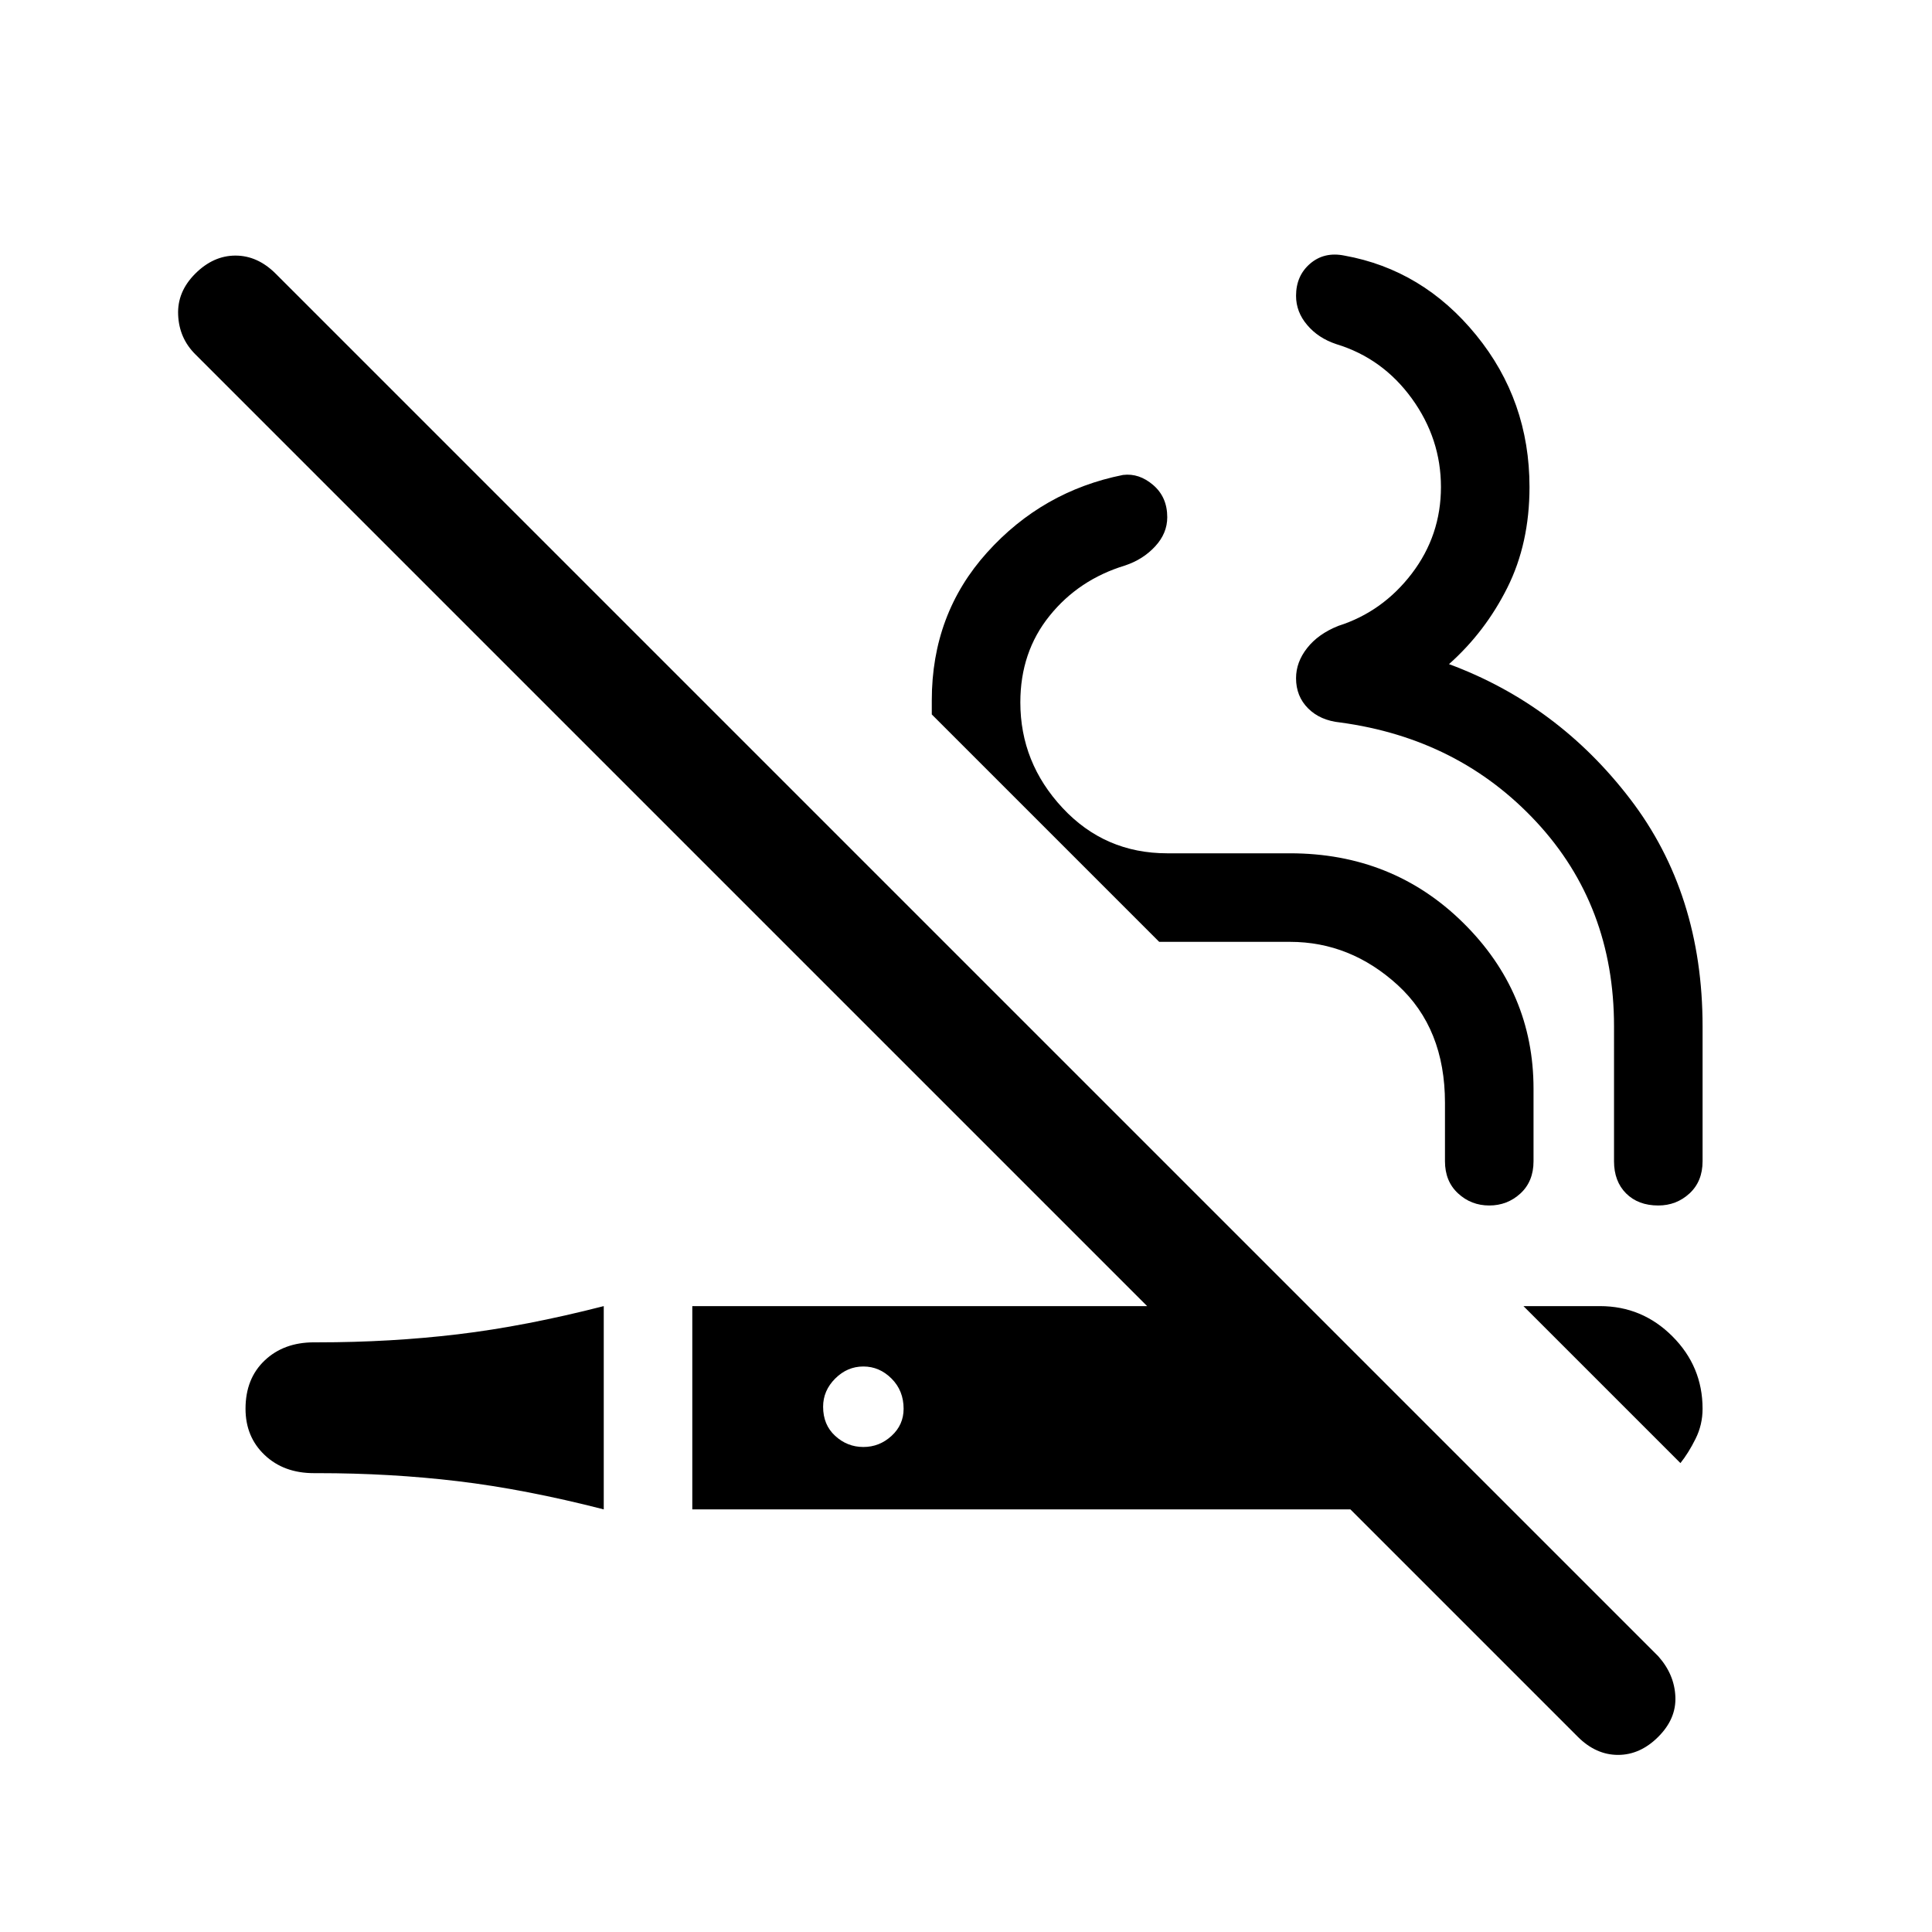 <svg xmlns="http://www.w3.org/2000/svg" height="24" width="24"><path d="M7.5 18.75q-.975-.25-1.812-.35-.838-.1-1.738-.1H3.9q-.375 0-.612-.225-.238-.225-.238-.575 0-.375.238-.6.237-.225.612-.225h.05q.9 0 1.738-.1.837-.1 1.812-.35Zm9.275 0H8.6v-2.525h5.65L2.425 4.4q-.2-.2-.212-.488-.013-.287.212-.512.225-.225.5-.225t.5.225L20.6 20.575q.2.225.212.5.013.275-.212.5-.225.225-.5.225t-.5-.225Zm4.1-.575-1.95-1.95h.95q.525 0 .9.375t.375.9q0 .2-.088.375-.087.175-.187.3Zm-10.15-.2q.2 0 .35-.138.15-.137.15-.337 0-.225-.15-.375t-.35-.15q-.2 0-.35.15-.15.15-.15.35 0 .225.15.362.15.138.35.138Zm9.875-3q-.25 0-.4-.15-.15-.15-.15-.4V12.75q0-1.5-.963-2.538-.962-1.037-2.437-1.237-.25-.025-.4-.175-.15-.15-.15-.375 0-.2.138-.375.137-.175.387-.275.55-.175.913-.65.362-.475.362-1.075t-.362-1.1q-.363-.5-.938-.675-.225-.075-.362-.238-.138-.162-.138-.362 0-.25.175-.4.175-.15.425-.1.975.175 1.637.987Q19 4.975 19 6.05q0 .7-.275 1.25T18 8.25q1.35.5 2.25 1.675.9 1.175.9 2.825v1.675q0 .25-.162.4-.163.15-.388.15Zm-2.1 0q-.225 0-.387-.15-.163-.15-.163-.4V13.7q0-.925-.587-1.463-.588-.537-1.338-.537H14.4l-2.825-2.825V8.7q0-1.075.688-1.838.687-.762 1.687-.962.2-.025.375.125t.175.4q0 .2-.15.362-.15.163-.375.238-.575.175-.937.625-.363.45-.363 1.075 0 .75.525 1.312.525.563 1.3.563h1.525q1.275 0 2.15.862.875.863.875 2.063v.9q0 .25-.162.4-.163.15-.388.15Z"/></svg>